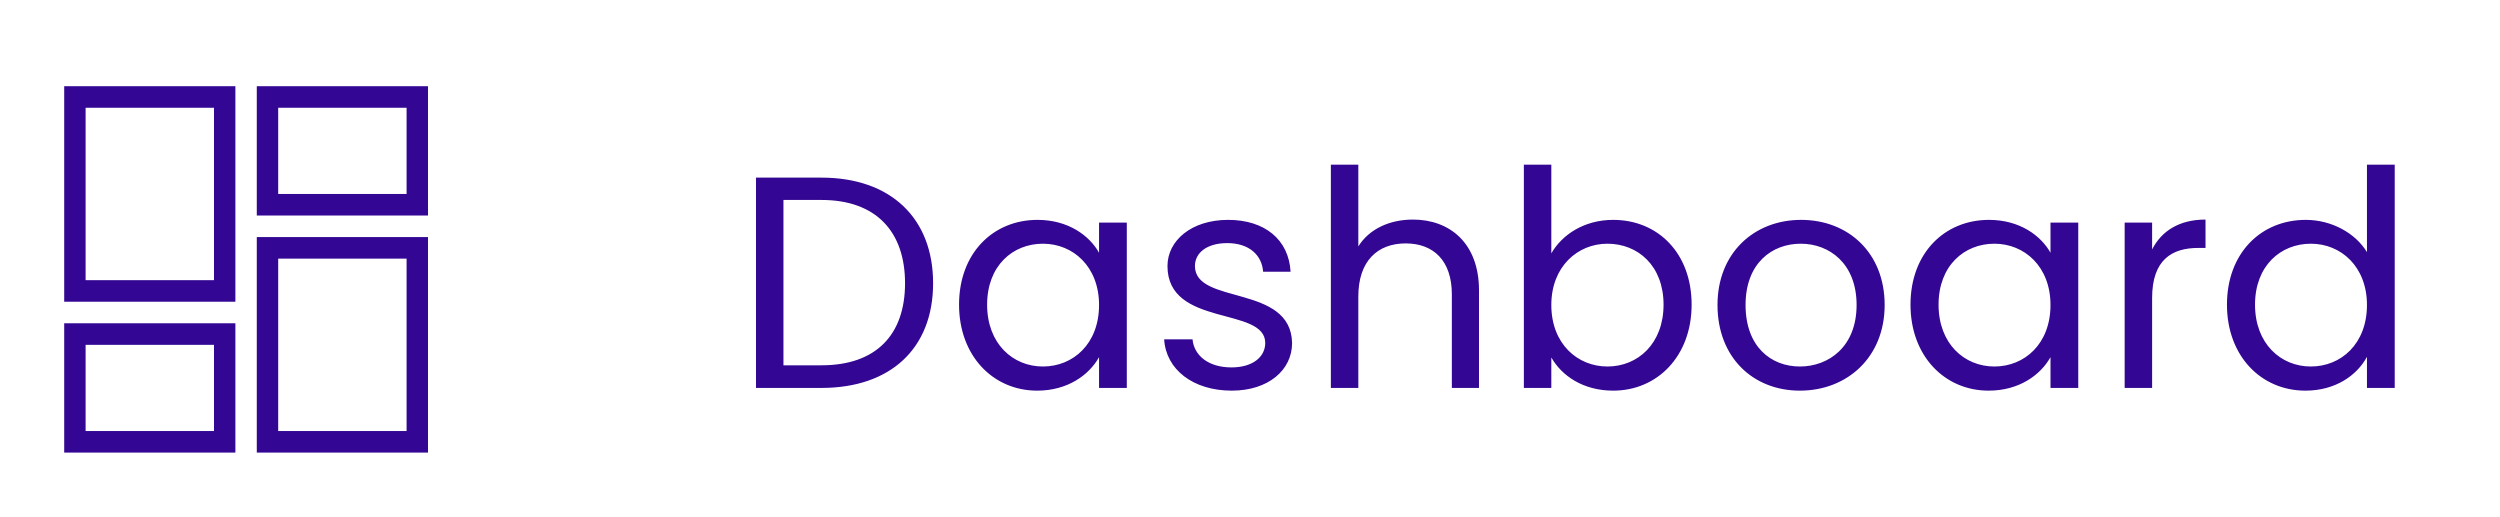 <svg width="116" height="24" viewBox="0 0 116 24" fill="none" xmlns="http://www.w3.org/2000/svg">
<path d="M38.116 8.242H35.078V18H38.116C41.322 18 43.296 16.166 43.296 13.142C43.296 10.118 41.322 8.242 38.116 8.242ZM36.352 16.95V9.278H38.116C40.664 9.278 41.994 10.762 41.994 13.142C41.994 15.522 40.664 16.95 38.116 16.95H36.352ZM44.5 14.136C44.5 16.516 46.082 18.126 48.126 18.126C49.54 18.126 50.534 17.398 50.996 16.572V18H52.284V10.328H50.996V11.728C50.548 10.93 49.568 10.202 48.14 10.202C46.082 10.202 44.5 11.742 44.5 14.136ZM50.996 14.15C50.996 15.956 49.792 17.006 48.392 17.006C46.992 17.006 45.802 15.942 45.802 14.136C45.802 12.33 46.992 11.308 48.392 11.308C49.792 11.308 50.996 12.372 50.996 14.15ZM59.953 15.914C59.897 13.17 55.445 14.164 55.445 12.344C55.445 11.728 56.005 11.28 56.943 11.28C57.965 11.28 58.553 11.84 58.609 12.61H59.883C59.799 11.112 58.679 10.202 56.985 10.202C55.277 10.202 54.171 11.168 54.171 12.344C54.171 15.2 58.707 14.206 58.707 15.914C58.707 16.544 58.147 17.048 57.139 17.048C56.061 17.048 55.403 16.488 55.333 15.746H54.017C54.101 17.146 55.361 18.126 57.153 18.126C58.847 18.126 59.953 17.174 59.953 15.914ZM61.752 18H63.026V13.758C63.026 12.106 63.922 11.294 65.224 11.294C66.512 11.294 67.366 12.092 67.366 13.66V18H68.626V13.478C68.626 11.28 67.268 10.188 65.56 10.188C64.482 10.188 63.53 10.622 63.026 11.434V7.64H61.752V18ZM71.981 11.756V7.64H70.707V18H71.981V16.586C72.457 17.426 73.451 18.126 74.851 18.126C76.909 18.126 78.491 16.516 78.491 14.136C78.491 11.742 76.923 10.202 74.851 10.202C73.493 10.202 72.471 10.902 71.981 11.756ZM77.189 14.136C77.189 15.942 75.999 17.006 74.585 17.006C73.199 17.006 71.981 15.956 71.981 14.15C71.981 12.372 73.199 11.308 74.585 11.308C75.999 11.308 77.189 12.33 77.189 14.136ZM87.448 14.15C87.448 11.728 85.754 10.202 83.57 10.202C81.4 10.202 79.692 11.728 79.692 14.15C79.692 16.586 81.344 18.126 83.514 18.126C85.698 18.126 87.448 16.586 87.448 14.15ZM80.994 14.15C80.994 12.218 82.212 11.308 83.556 11.308C84.872 11.308 86.146 12.218 86.146 14.15C86.146 16.096 84.844 17.006 83.514 17.006C82.184 17.006 80.994 16.096 80.994 14.15ZM88.647 14.136C88.647 16.516 90.229 18.126 92.273 18.126C93.687 18.126 94.681 17.398 95.143 16.572V18H96.431V10.328H95.143V11.728C94.695 10.93 93.715 10.202 92.287 10.202C90.229 10.202 88.647 11.742 88.647 14.136ZM95.143 14.15C95.143 15.956 93.939 17.006 92.539 17.006C91.139 17.006 89.949 15.942 89.949 14.136C89.949 12.33 91.139 11.308 92.539 11.308C93.939 11.308 95.143 12.372 95.143 14.15ZM99.858 13.828C99.858 12.05 100.782 11.504 102 11.504H102.336V10.188C101.118 10.188 100.292 10.72 99.858 11.574V10.328H98.584V18H99.858V13.828ZM103.331 14.136C103.331 16.516 104.913 18.126 106.971 18.126C108.371 18.126 109.365 17.412 109.827 16.558V18H111.115V7.64H109.827V11.7C109.295 10.818 108.189 10.202 106.985 10.202C104.913 10.202 103.331 11.742 103.331 14.136ZM109.827 14.15C109.827 15.956 108.623 17.006 107.223 17.006C105.823 17.006 104.633 15.942 104.633 14.136C104.633 12.33 105.823 11.308 107.223 11.308C108.623 11.308 109.827 12.372 109.827 14.15Z" fill="#330693"/>
<path d="M11.915 4H19.859V10H11.915V4ZM11.915 21V11H19.859V21H11.915ZM2.979 21V15H10.922V21H2.979ZM2.979 14V4H10.922V14H2.979ZM3.972 5V13H9.929V5H3.972ZM12.908 5V9H18.866V5H12.908ZM12.908 12V20H18.866V12H12.908ZM3.972 16V20H9.929V16H3.972Z" fill="#330693"/>
</svg>
